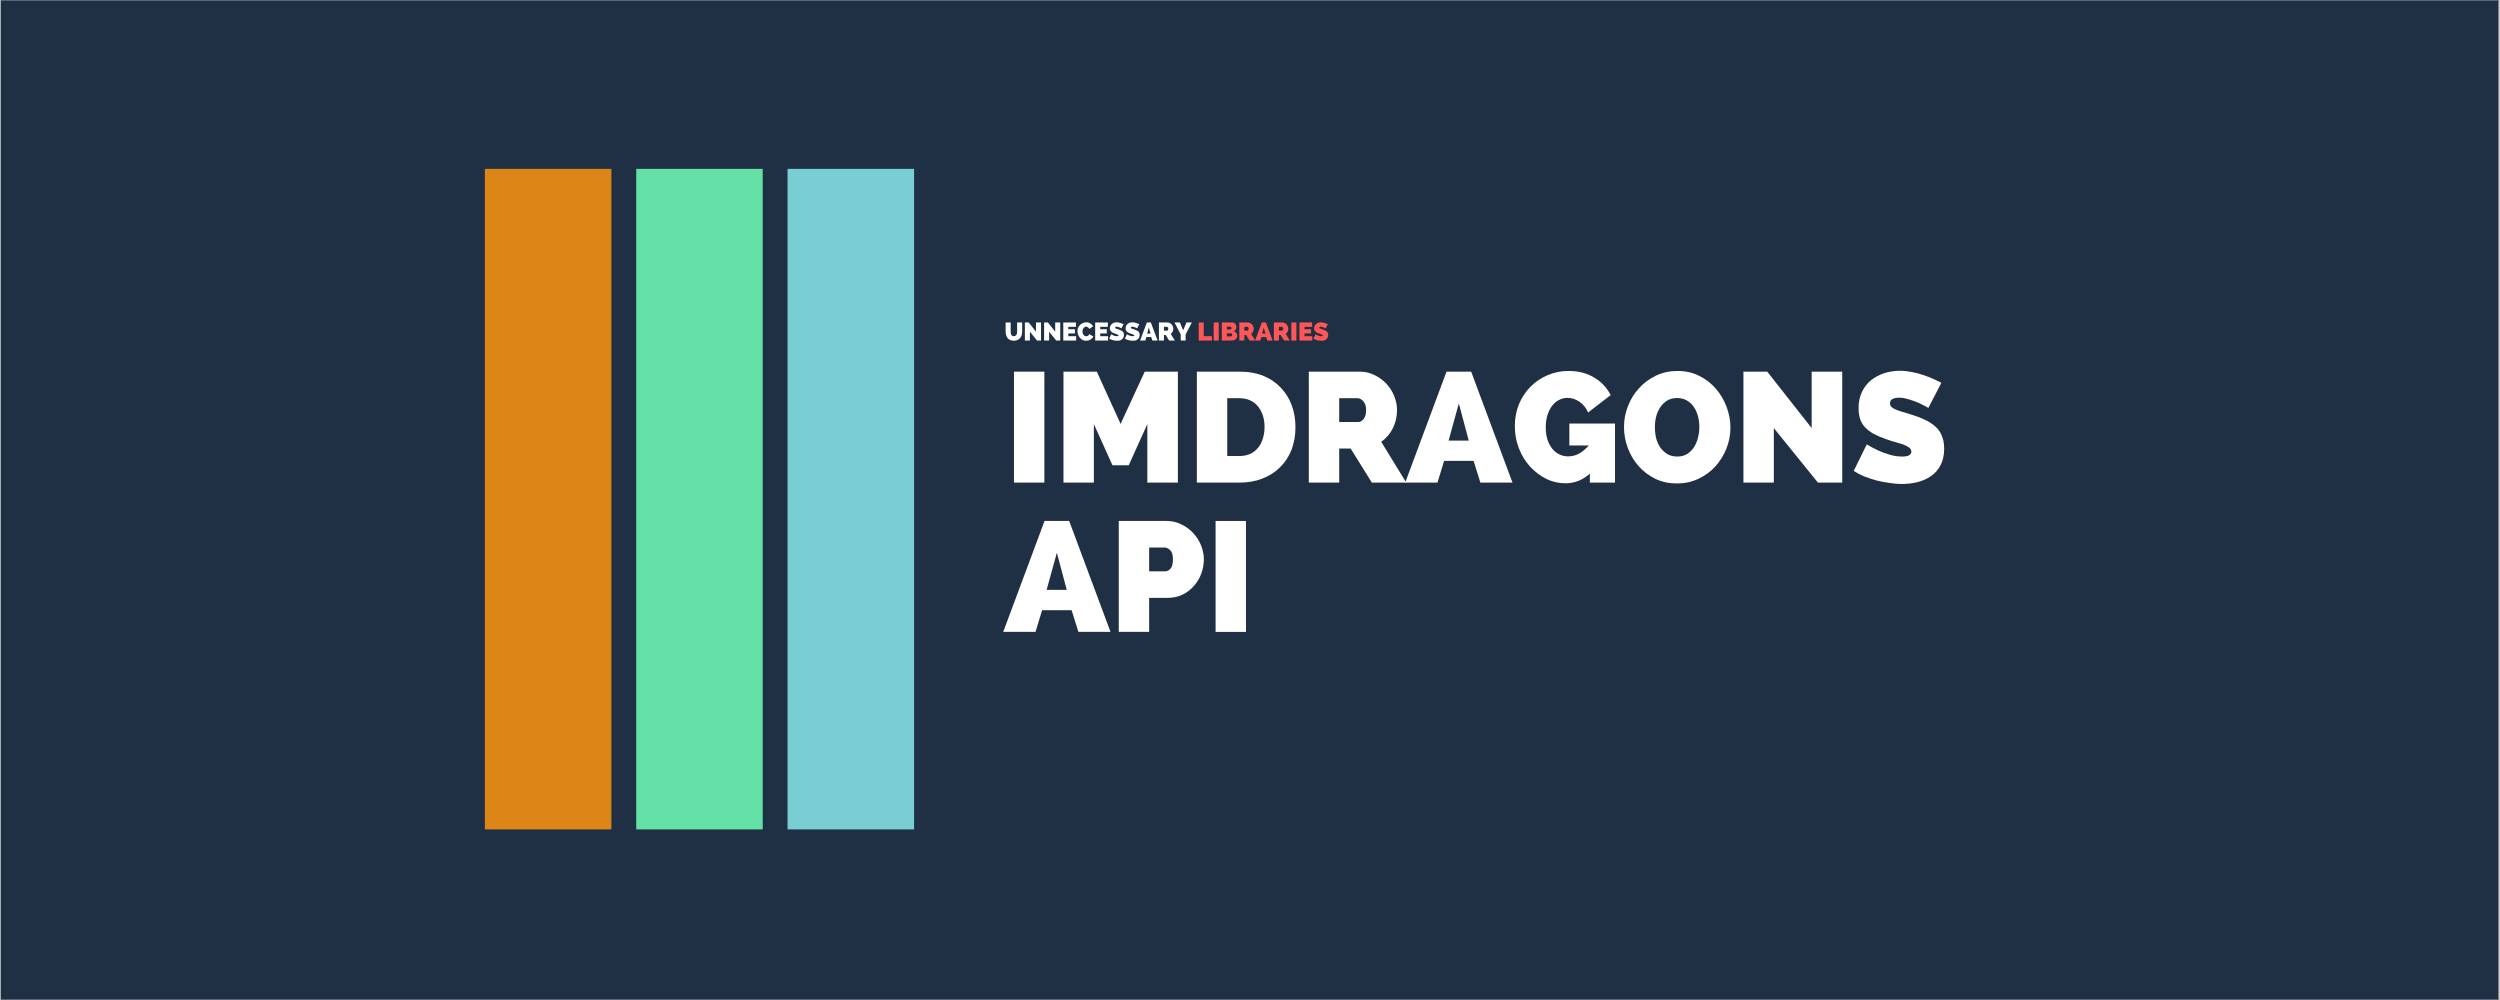 <svg xmlns="http://www.w3.org/2000/svg" xmlns:xlink="http://www.w3.org/1999/xlink" width="300" zoomAndPan="magnify" viewBox="0 0 224.88 90" height="120" preserveAspectRatio="xMidYMid meet" version="1.0"><rect x="0" y="0" width="224.88" height="90" fill="#808080" stroke="none"/><defs><g/><clipPath id="1363c325ae"><path d="M 0 0.023 L 224.762 0.023 L 224.762 89.977 L 0 89.977 Z M 0 0.023 " clip-rule="nonzero"/></clipPath><clipPath id="44c7927b8c"><path d="M 43.578 15.199 L 55 15.199 L 55 74.801 L 43.578 74.801 Z M 43.578 15.199 " clip-rule="nonzero"/></clipPath><clipPath id="b107ab0f92"><path d="M 57.199 15.199 L 68.777 15.199 L 68.777 74.801 L 57.199 74.801 Z M 57.199 15.199 " clip-rule="nonzero"/></clipPath><clipPath id="9ca513b31a"><path d="M 70.82 15.199 L 82.398 15.199 L 82.398 74.801 L 70.82 74.801 Z M 70.82 15.199 " clip-rule="nonzero"/></clipPath></defs><g clip-path="url(#1363c325ae)"><path fill="#ffffff" d="M 0 0.023 L 224.879 0.023 L 224.879 97.473 L 0 97.473 Z M 0 0.023 " fill-opacity="1" fill-rule="nonzero"/><path fill="#ffffff" d="M 0 0.023 L 224.879 0.023 L 224.879 89.977 L 0 89.977 Z M 0 0.023 " fill-opacity="1" fill-rule="nonzero"/><path fill="#203044" d="M 0 0.023 L 224.879 0.023 L 224.879 89.977 L 0 89.977 Z M 0 0.023 " fill-opacity="1" fill-rule="nonzero"/></g><g clip-path="url(#44c7927b8c)"><path fill="#db8617" d="M 43.578 15.199 L 54.965 15.199 L 54.965 74.648 L 43.578 74.648 Z M 43.578 15.199 " fill-opacity="1" fill-rule="nonzero"/></g><g clip-path="url(#b107ab0f92)"><path fill="#62e0a5" d="M 57.199 15.199 L 68.586 15.199 L 68.586 74.648 L 57.199 74.648 Z M 57.199 15.199 " fill-opacity="1" fill-rule="nonzero"/></g><g clip-path="url(#9ca513b31a)"><path fill="#79ced4" d="M 70.82 15.199 L 82.207 15.199 L 82.207 74.648 L 70.82 74.648 Z M 70.82 15.199 " fill-opacity="1" fill-rule="nonzero"/></g><g fill="#ffffff" fill-opacity="1"><g transform="translate(90.339, 43.433)"><g><path d="M 0.859 0 L 0.859 -9.984 L 3.594 -9.984 L 3.594 0 Z M 0.859 0 "/></g></g></g><g fill="#ffffff" fill-opacity="1"><g transform="translate(94.794, 43.433)"><g><path d="M 8.406 0 L 8.406 -5.266 L 6.734 -1.562 L 5.266 -1.562 L 3.594 -5.266 L 3.594 0 L 0.859 0 L 0.859 -9.984 L 3.859 -9.984 L 6 -5.281 L 8.172 -9.984 L 11.156 -9.984 L 11.156 0 Z M 8.406 0 "/></g></g></g><g fill="#ffffff" fill-opacity="1"><g transform="translate(106.797, 43.433)"><g><path d="M 0.859 0 L 0.859 -9.984 L 4.703 -9.984 C 5.523 -9.984 6.25 -9.852 6.875 -9.594 C 7.5 -9.332 8.02 -8.973 8.438 -8.516 C 8.863 -8.066 9.188 -7.539 9.406 -6.938 C 9.625 -6.332 9.734 -5.688 9.734 -5 C 9.734 -4.238 9.613 -3.551 9.375 -2.938 C 9.133 -2.332 8.789 -1.812 8.344 -1.375 C 7.906 -0.938 7.375 -0.598 6.75 -0.359 C 6.133 -0.117 5.453 0 4.703 0 Z M 6.953 -5 C 6.953 -5.383 6.898 -5.734 6.797 -6.047 C 6.691 -6.367 6.539 -6.645 6.344 -6.875 C 6.156 -7.102 5.922 -7.281 5.641 -7.406 C 5.359 -7.531 5.047 -7.594 4.703 -7.594 L 3.594 -7.594 L 3.594 -2.391 L 4.703 -2.391 C 5.055 -2.391 5.375 -2.453 5.656 -2.578 C 5.938 -2.711 6.172 -2.895 6.359 -3.125 C 6.555 -3.363 6.703 -3.641 6.797 -3.953 C 6.898 -4.273 6.953 -4.625 6.953 -5 Z M 6.953 -5 "/></g></g></g><g fill="#ffffff" fill-opacity="1"><g transform="translate(116.875, 43.433)"><g><path d="M 0.859 0 L 0.859 -9.984 L 5.438 -9.984 C 5.926 -9.984 6.375 -9.879 6.781 -9.672 C 7.195 -9.473 7.551 -9.211 7.844 -8.891 C 8.145 -8.566 8.379 -8.195 8.547 -7.781 C 8.711 -7.363 8.797 -6.945 8.797 -6.531 C 8.797 -5.945 8.672 -5.398 8.422 -4.891 C 8.172 -4.391 7.82 -3.984 7.375 -3.672 L 9.625 0 L 6.531 0 L 4.625 -3.062 L 3.594 -3.062 L 3.594 0 Z M 3.594 -5.453 L 5.328 -5.453 C 5.492 -5.453 5.648 -5.547 5.797 -5.734 C 5.941 -5.922 6.016 -6.188 6.016 -6.531 C 6.016 -6.875 5.93 -7.133 5.766 -7.312 C 5.598 -7.5 5.43 -7.594 5.266 -7.594 L 3.594 -7.594 Z M 3.594 -5.453 "/></g></g></g><g fill="#ffffff" fill-opacity="1"><g transform="translate(126.517, 43.433)"><g><path d="M -0.109 0 L 3.609 -9.984 L 5.828 -9.984 L 9.547 0 L 6.656 0 L 6.047 -1.953 L 3.391 -1.953 L 2.797 0 Z M 4.719 -7.125 L 3.797 -3.781 L 5.609 -3.781 Z M 4.719 -7.125 "/></g></g></g><g fill="#ffffff" fill-opacity="1"><g transform="translate(135.948, 43.433)"><g><path d="M 7.078 -0.812 C 6.441 -0.227 5.711 0.062 4.891 0.062 C 4.273 0.062 3.691 -0.07 3.141 -0.344 C 2.586 -0.625 2.098 -1 1.672 -1.469 C 1.254 -1.938 0.926 -2.477 0.688 -3.094 C 0.445 -3.719 0.328 -4.379 0.328 -5.078 C 0.328 -5.773 0.445 -6.426 0.688 -7.031 C 0.938 -7.633 1.281 -8.16 1.719 -8.609 C 2.156 -9.055 2.664 -9.406 3.25 -9.656 C 3.844 -9.914 4.477 -10.047 5.156 -10.047 C 5.582 -10.047 5.988 -10 6.375 -9.906 C 6.758 -9.812 7.113 -9.664 7.438 -9.469 C 7.77 -9.281 8.062 -9.051 8.312 -8.781 C 8.57 -8.508 8.785 -8.207 8.953 -7.875 L 6.922 -6.312 C 6.754 -6.707 6.5 -7.023 6.156 -7.266 C 5.812 -7.504 5.445 -7.625 5.062 -7.625 C 4.781 -7.625 4.52 -7.555 4.281 -7.422 C 4.039 -7.297 3.832 -7.113 3.656 -6.875 C 3.488 -6.645 3.352 -6.363 3.25 -6.031 C 3.156 -5.707 3.109 -5.359 3.109 -4.984 C 3.109 -4.586 3.156 -4.227 3.25 -3.906 C 3.352 -3.594 3.492 -3.316 3.672 -3.078 C 3.848 -2.848 4.062 -2.672 4.312 -2.547 C 4.562 -2.422 4.832 -2.359 5.125 -2.359 C 5.469 -2.359 5.797 -2.441 6.109 -2.609 C 6.422 -2.785 6.711 -3.031 6.984 -3.344 L 5.234 -3.344 L 5.234 -5.312 L 9.344 -5.312 L 9.344 0 L 7.078 0 Z M 7.078 -0.812 "/></g></g></g><g fill="#ffffff" fill-opacity="1"><g transform="translate(145.772, 43.433)"><g><path d="M 5.094 0.078 C 4.375 0.078 3.723 -0.062 3.141 -0.344 C 2.555 -0.633 2.055 -1.016 1.641 -1.484 C 1.223 -1.961 0.898 -2.504 0.672 -3.109 C 0.441 -3.723 0.328 -4.352 0.328 -5 C 0.328 -5.656 0.445 -6.285 0.688 -6.891 C 0.926 -7.504 1.258 -8.039 1.688 -8.5 C 2.113 -8.969 2.617 -9.344 3.203 -9.625 C 3.797 -9.906 4.441 -10.047 5.141 -10.047 C 5.859 -10.047 6.508 -9.898 7.094 -9.609 C 7.676 -9.316 8.176 -8.93 8.594 -8.453 C 9.008 -7.973 9.332 -7.426 9.562 -6.812 C 9.789 -6.207 9.906 -5.586 9.906 -4.953 C 9.906 -4.297 9.785 -3.664 9.547 -3.062 C 9.305 -2.457 8.973 -1.922 8.547 -1.453 C 8.129 -0.992 7.625 -0.625 7.031 -0.344 C 6.438 -0.062 5.789 0.078 5.094 0.078 Z M 3.109 -4.984 C 3.109 -4.641 3.145 -4.312 3.219 -4 C 3.301 -3.688 3.426 -3.406 3.594 -3.156 C 3.77 -2.914 3.984 -2.719 4.234 -2.562 C 4.484 -2.414 4.781 -2.344 5.125 -2.344 C 5.469 -2.344 5.766 -2.422 6.016 -2.578 C 6.266 -2.734 6.469 -2.938 6.625 -3.188 C 6.789 -3.438 6.91 -3.719 6.984 -4.031 C 7.066 -4.352 7.109 -4.676 7.109 -5 C 7.109 -5.344 7.066 -5.672 6.984 -5.984 C 6.898 -6.297 6.773 -6.57 6.609 -6.812 C 6.453 -7.051 6.242 -7.242 5.984 -7.391 C 5.734 -7.535 5.441 -7.609 5.109 -7.609 C 4.754 -7.609 4.453 -7.531 4.203 -7.375 C 3.961 -7.227 3.758 -7.031 3.594 -6.781 C 3.426 -6.531 3.301 -6.25 3.219 -5.938 C 3.145 -5.625 3.109 -5.305 3.109 -4.984 Z M 3.109 -4.984 "/></g></g></g><g fill="#ffffff" fill-opacity="1"><g transform="translate(155.99, 43.433)"><g><path d="M 3.594 -4.906 L 3.594 0 L 0.859 0 L 0.859 -9.984 L 3 -9.984 L 7 -4.906 L 7 -9.984 L 9.75 -9.984 L 9.75 0 L 7.562 0 Z M 3.594 -4.906 "/></g></g></g><g fill="#ffffff" fill-opacity="1"><g transform="translate(166.587, 43.433)"><g><path d="M 6.906 -6.719 C 6.625 -6.883 6.332 -7.035 6.031 -7.172 C 5.781 -7.285 5.492 -7.391 5.172 -7.484 C 4.859 -7.586 4.555 -7.641 4.266 -7.641 C 4.016 -7.641 3.816 -7.598 3.672 -7.516 C 3.523 -7.441 3.453 -7.316 3.453 -7.141 C 3.453 -7.016 3.492 -6.906 3.578 -6.812 C 3.672 -6.727 3.797 -6.648 3.953 -6.578 C 4.109 -6.516 4.301 -6.445 4.531 -6.375 C 4.758 -6.312 5.02 -6.234 5.312 -6.141 C 5.77 -6.004 6.18 -5.848 6.547 -5.672 C 6.922 -5.504 7.238 -5.305 7.5 -5.078 C 7.77 -4.848 7.973 -4.566 8.109 -4.234 C 8.254 -3.91 8.328 -3.516 8.328 -3.047 C 8.328 -2.453 8.211 -1.945 7.984 -1.531 C 7.766 -1.125 7.473 -0.801 7.109 -0.562 C 6.754 -0.32 6.348 -0.145 5.891 -0.031 C 5.441 0.07 4.988 0.125 4.531 0.125 C 4.164 0.125 3.789 0.094 3.406 0.031 C 3.02 -0.02 2.633 -0.094 2.25 -0.188 C 1.875 -0.289 1.508 -0.41 1.156 -0.547 C 0.801 -0.691 0.477 -0.859 0.188 -1.047 L 1.359 -3.438 C 1.691 -3.238 2.035 -3.055 2.391 -2.891 C 2.691 -2.754 3.031 -2.629 3.406 -2.516 C 3.789 -2.398 4.176 -2.344 4.562 -2.344 C 4.863 -2.344 5.07 -2.383 5.188 -2.469 C 5.312 -2.551 5.375 -2.656 5.375 -2.781 C 5.375 -2.926 5.312 -3.047 5.188 -3.141 C 5.07 -3.242 4.91 -3.332 4.703 -3.406 C 4.504 -3.477 4.27 -3.551 4 -3.625 C 3.727 -3.695 3.445 -3.785 3.156 -3.891 C 2.707 -4.047 2.32 -4.207 2 -4.375 C 1.688 -4.551 1.426 -4.75 1.219 -4.969 C 1.008 -5.188 0.859 -5.438 0.766 -5.719 C 0.672 -6 0.625 -6.32 0.625 -6.688 C 0.625 -7.238 0.723 -7.723 0.922 -8.141 C 1.117 -8.566 1.391 -8.922 1.734 -9.203 C 2.086 -9.484 2.484 -9.695 2.922 -9.844 C 3.367 -9.988 3.844 -10.062 4.344 -10.062 C 4.707 -10.062 5.062 -10.023 5.406 -9.953 C 5.758 -9.891 6.098 -9.801 6.422 -9.688 C 6.742 -9.582 7.047 -9.469 7.328 -9.344 C 7.609 -9.219 7.859 -9.098 8.078 -8.984 Z M 6.906 -6.719 "/></g></g></g><g fill="#ffffff" fill-opacity="1"><g transform="translate(90.339, 56.871)"><g><path d="M -0.109 0 L 3.609 -9.984 L 5.828 -9.984 L 9.547 0 L 6.656 0 L 6.047 -1.953 L 3.391 -1.953 L 2.797 0 Z M 4.719 -7.125 L 3.797 -3.781 L 5.609 -3.781 Z M 4.719 -7.125 "/></g></g></g><g fill="#ffffff" fill-opacity="1"><g transform="translate(99.77, 56.871)"><g><path d="M 0.859 0 L 0.859 -9.984 L 5.156 -9.984 C 5.645 -9.984 6.094 -9.879 6.5 -9.672 C 6.914 -9.473 7.27 -9.211 7.562 -8.891 C 7.863 -8.566 8.098 -8.195 8.266 -7.781 C 8.43 -7.363 8.516 -6.945 8.516 -6.531 C 8.516 -6.082 8.438 -5.648 8.281 -5.234 C 8.125 -4.816 7.898 -4.445 7.609 -4.125 C 7.328 -3.801 6.984 -3.539 6.578 -3.344 C 6.172 -3.156 5.723 -3.062 5.234 -3.062 L 3.594 -3.062 L 3.594 0 Z M 3.594 -5.453 L 5.047 -5.453 C 5.211 -5.453 5.367 -5.531 5.516 -5.688 C 5.66 -5.844 5.734 -6.125 5.734 -6.531 C 5.734 -6.938 5.648 -7.211 5.484 -7.359 C 5.316 -7.516 5.148 -7.594 4.984 -7.594 L 3.594 -7.594 Z M 3.594 -5.453 "/></g></g></g><g fill="#ffffff" fill-opacity="1"><g transform="translate(108.484, 56.871)"><g><path d="M 0.859 0 L 0.859 -9.984 L 3.594 -9.984 L 3.594 0 Z M 0.859 0 "/></g></g></g><g fill="#ffffff" fill-opacity="1"><g transform="translate(90.339, 30.649)"><g><path d="M 0.844 -0.391 C 0.895 -0.391 0.938 -0.398 0.969 -0.422 C 1.008 -0.441 1.039 -0.469 1.062 -0.5 C 1.094 -0.539 1.113 -0.586 1.125 -0.641 C 1.133 -0.691 1.141 -0.742 1.141 -0.797 L 1.141 -1.625 L 1.594 -1.625 L 1.594 -0.797 C 1.594 -0.68 1.578 -0.57 1.547 -0.469 C 1.516 -0.375 1.469 -0.289 1.406 -0.219 C 1.344 -0.145 1.266 -0.086 1.172 -0.047 C 1.078 -0.004 0.969 0.016 0.844 0.016 C 0.719 0.016 0.609 -0.004 0.516 -0.047 C 0.422 -0.086 0.344 -0.145 0.281 -0.219 C 0.227 -0.301 0.188 -0.391 0.156 -0.484 C 0.125 -0.578 0.109 -0.68 0.109 -0.797 L 0.109 -1.625 L 0.562 -1.625 L 0.562 -0.797 C 0.562 -0.742 0.566 -0.691 0.578 -0.641 C 0.586 -0.586 0.602 -0.539 0.625 -0.5 C 0.645 -0.469 0.672 -0.441 0.703 -0.422 C 0.742 -0.398 0.789 -0.391 0.844 -0.391 Z M 0.844 -0.391 "/></g></g></g><g fill="#ffffff" fill-opacity="1"><g transform="translate(92.038, 30.649)"><g><path d="M 0.594 -0.797 L 0.594 0 L 0.141 0 L 0.141 -1.625 L 0.484 -1.625 L 1.141 -0.797 L 1.141 -1.625 L 1.594 -1.625 L 1.594 0 L 1.234 0 Z M 0.594 -0.797 "/></g></g></g><g fill="#ffffff" fill-opacity="1"><g transform="translate(93.767, 30.649)"><g><path d="M 0.594 -0.797 L 0.594 0 L 0.141 0 L 0.141 -1.625 L 0.484 -1.625 L 1.141 -0.797 L 1.141 -1.625 L 1.594 -1.625 L 1.594 0 L 1.234 0 Z M 0.594 -0.797 "/></g></g></g><g fill="#ffffff" fill-opacity="1"><g transform="translate(95.495, 30.649)"><g><path d="M 1.297 -0.391 L 1.297 0 L 0.141 0 L 0.141 -1.625 L 1.281 -1.625 L 1.281 -1.234 L 0.594 -1.234 L 0.594 -1.016 L 1.188 -1.016 L 1.188 -0.641 L 0.594 -0.641 L 0.594 -0.391 Z M 1.297 -0.391 "/></g></g></g><g fill="#ffffff" fill-opacity="1"><g transform="translate(96.864, 30.649)"><g><path d="M 0.047 -0.828 C 0.047 -0.93 0.062 -1.031 0.094 -1.125 C 0.133 -1.219 0.188 -1.301 0.25 -1.375 C 0.32 -1.457 0.406 -1.52 0.5 -1.562 C 0.602 -1.613 0.719 -1.641 0.844 -1.641 C 0.988 -1.641 1.113 -1.602 1.219 -1.531 C 1.32 -1.469 1.398 -1.383 1.453 -1.281 L 1.125 -1.047 C 1.102 -1.078 1.082 -1.102 1.062 -1.125 C 1.039 -1.156 1.016 -1.176 0.984 -1.188 C 0.961 -1.207 0.938 -1.223 0.906 -1.234 C 0.875 -1.242 0.848 -1.25 0.828 -1.25 C 0.773 -1.25 0.727 -1.234 0.688 -1.203 C 0.645 -1.18 0.609 -1.148 0.578 -1.109 C 0.555 -1.066 0.535 -1.02 0.516 -0.969 C 0.504 -0.914 0.5 -0.863 0.5 -0.812 C 0.5 -0.758 0.504 -0.707 0.516 -0.656 C 0.535 -0.602 0.562 -0.555 0.594 -0.516 C 0.625 -0.473 0.656 -0.441 0.688 -0.422 C 0.727 -0.398 0.773 -0.391 0.828 -0.391 C 0.859 -0.391 0.883 -0.391 0.906 -0.391 C 0.938 -0.398 0.961 -0.41 0.984 -0.422 C 1.016 -0.441 1.039 -0.461 1.062 -0.484 C 1.082 -0.516 1.098 -0.547 1.109 -0.578 L 1.484 -0.359 C 1.453 -0.305 1.41 -0.254 1.359 -0.203 C 1.316 -0.16 1.266 -0.117 1.203 -0.078 C 1.148 -0.047 1.086 -0.02 1.016 0 C 0.953 0.008 0.891 0.016 0.828 0.016 C 0.711 0.016 0.609 -0.004 0.516 -0.047 C 0.422 -0.098 0.336 -0.164 0.266 -0.25 C 0.203 -0.332 0.148 -0.422 0.109 -0.516 C 0.066 -0.617 0.047 -0.723 0.047 -0.828 Z M 0.047 -0.828 "/></g></g></g><g fill="#ffffff" fill-opacity="1"><g transform="translate(98.366, 30.649)"><g><path d="M 1.297 -0.391 L 1.297 0 L 0.141 0 L 0.141 -1.625 L 1.281 -1.625 L 1.281 -1.234 L 0.594 -1.234 L 0.594 -1.016 L 1.188 -1.016 L 1.188 -0.641 L 0.594 -0.641 L 0.594 -0.391 Z M 1.297 -0.391 "/></g></g></g><g fill="#ffffff" fill-opacity="1"><g transform="translate(99.735, 30.649)"><g><path d="M 1.125 -1.094 C 1.082 -1.125 1.035 -1.148 0.984 -1.172 C 0.941 -1.191 0.895 -1.207 0.844 -1.219 C 0.789 -1.238 0.742 -1.25 0.703 -1.25 C 0.66 -1.25 0.625 -1.238 0.594 -1.219 C 0.57 -1.207 0.562 -1.191 0.562 -1.172 C 0.562 -1.148 0.566 -1.129 0.578 -1.109 C 0.598 -1.098 0.617 -1.086 0.641 -1.078 C 0.672 -1.066 0.703 -1.055 0.734 -1.047 C 0.773 -1.035 0.82 -1.02 0.875 -1 C 0.945 -0.977 1.008 -0.953 1.062 -0.922 C 1.125 -0.898 1.176 -0.867 1.219 -0.828 C 1.27 -0.797 1.305 -0.75 1.328 -0.688 C 1.348 -0.633 1.359 -0.57 1.359 -0.5 C 1.359 -0.395 1.336 -0.312 1.297 -0.25 C 1.266 -0.188 1.219 -0.133 1.156 -0.094 C 1.102 -0.051 1.039 -0.02 0.969 0 C 0.895 0.008 0.816 0.016 0.734 0.016 C 0.68 0.016 0.625 0.008 0.562 0 C 0.5 0 0.438 -0.008 0.375 -0.031 C 0.312 -0.051 0.25 -0.07 0.188 -0.094 C 0.133 -0.113 0.082 -0.141 0.031 -0.172 L 0.219 -0.562 C 0.27 -0.531 0.328 -0.5 0.391 -0.469 C 0.441 -0.445 0.5 -0.426 0.562 -0.406 C 0.625 -0.395 0.688 -0.391 0.75 -0.391 C 0.789 -0.391 0.82 -0.395 0.844 -0.406 C 0.863 -0.414 0.875 -0.43 0.875 -0.453 C 0.875 -0.473 0.863 -0.488 0.844 -0.5 C 0.82 -0.52 0.797 -0.535 0.766 -0.547 C 0.734 -0.566 0.695 -0.582 0.656 -0.594 C 0.613 -0.602 0.566 -0.617 0.516 -0.641 C 0.441 -0.66 0.379 -0.688 0.328 -0.719 C 0.273 -0.75 0.234 -0.781 0.203 -0.812 C 0.172 -0.844 0.145 -0.879 0.125 -0.922 C 0.102 -0.973 0.094 -1.031 0.094 -1.094 C 0.094 -1.188 0.109 -1.266 0.141 -1.328 C 0.18 -1.398 0.227 -1.457 0.281 -1.5 C 0.344 -1.551 0.41 -1.586 0.484 -1.609 C 0.555 -1.629 0.629 -1.641 0.703 -1.641 C 0.766 -1.641 0.82 -1.633 0.875 -1.625 C 0.938 -1.613 0.992 -1.598 1.047 -1.578 C 1.098 -1.566 1.145 -1.551 1.188 -1.531 C 1.238 -1.508 1.285 -1.488 1.328 -1.469 Z M 1.125 -1.094 "/></g></g></g><g fill="#ffffff" fill-opacity="1"><g transform="translate(101.149, 30.649)"><g><path d="M 1.125 -1.094 C 1.082 -1.125 1.035 -1.148 0.984 -1.172 C 0.941 -1.191 0.895 -1.207 0.844 -1.219 C 0.789 -1.238 0.742 -1.25 0.703 -1.25 C 0.66 -1.25 0.625 -1.238 0.594 -1.219 C 0.57 -1.207 0.562 -1.191 0.562 -1.172 C 0.562 -1.148 0.566 -1.129 0.578 -1.109 C 0.598 -1.098 0.617 -1.086 0.641 -1.078 C 0.672 -1.066 0.703 -1.055 0.734 -1.047 C 0.773 -1.035 0.82 -1.02 0.875 -1 C 0.945 -0.977 1.008 -0.953 1.062 -0.922 C 1.125 -0.898 1.176 -0.867 1.219 -0.828 C 1.27 -0.797 1.305 -0.75 1.328 -0.688 C 1.348 -0.633 1.359 -0.57 1.359 -0.5 C 1.359 -0.395 1.336 -0.312 1.297 -0.25 C 1.266 -0.188 1.219 -0.133 1.156 -0.094 C 1.102 -0.051 1.039 -0.02 0.969 0 C 0.895 0.008 0.816 0.016 0.734 0.016 C 0.68 0.016 0.625 0.008 0.562 0 C 0.5 0 0.438 -0.008 0.375 -0.031 C 0.312 -0.051 0.25 -0.07 0.188 -0.094 C 0.133 -0.113 0.082 -0.141 0.031 -0.172 L 0.219 -0.562 C 0.27 -0.531 0.328 -0.5 0.391 -0.469 C 0.441 -0.445 0.5 -0.426 0.562 -0.406 C 0.625 -0.395 0.688 -0.391 0.75 -0.391 C 0.789 -0.391 0.82 -0.395 0.844 -0.406 C 0.863 -0.414 0.875 -0.43 0.875 -0.453 C 0.875 -0.473 0.863 -0.488 0.844 -0.5 C 0.82 -0.52 0.797 -0.535 0.766 -0.547 C 0.734 -0.566 0.695 -0.582 0.656 -0.594 C 0.613 -0.602 0.566 -0.617 0.516 -0.641 C 0.441 -0.66 0.379 -0.688 0.328 -0.719 C 0.273 -0.75 0.234 -0.781 0.203 -0.812 C 0.172 -0.844 0.145 -0.879 0.125 -0.922 C 0.102 -0.973 0.094 -1.031 0.094 -1.094 C 0.094 -1.188 0.109 -1.266 0.141 -1.328 C 0.18 -1.398 0.227 -1.457 0.281 -1.5 C 0.344 -1.551 0.41 -1.586 0.484 -1.609 C 0.555 -1.629 0.629 -1.641 0.703 -1.641 C 0.766 -1.641 0.82 -1.633 0.875 -1.625 C 0.938 -1.613 0.992 -1.598 1.047 -1.578 C 1.098 -1.566 1.145 -1.551 1.188 -1.531 C 1.238 -1.508 1.285 -1.488 1.328 -1.469 Z M 1.125 -1.094 "/></g></g></g><g fill="#ffffff" fill-opacity="1"><g transform="translate(102.564, 30.649)"><g><path d="M -0.016 0 L 0.594 -1.625 L 0.953 -1.625 L 1.562 0 L 1.094 0 L 0.984 -0.312 L 0.547 -0.312 L 0.453 0 Z M 0.766 -1.172 L 0.625 -0.625 L 0.922 -0.625 Z M 0.766 -1.172 "/></g></g></g><g fill="#ffffff" fill-opacity="1"><g transform="translate(104.102, 30.649)"><g><path d="M 0.141 0 L 0.141 -1.625 L 0.891 -1.625 C 0.973 -1.625 1.047 -1.609 1.109 -1.578 C 1.172 -1.547 1.227 -1.504 1.281 -1.453 C 1.332 -1.398 1.367 -1.336 1.391 -1.266 C 1.422 -1.203 1.438 -1.133 1.438 -1.062 C 1.438 -0.969 1.414 -0.879 1.375 -0.797 C 1.332 -0.711 1.273 -0.645 1.203 -0.594 L 1.578 0 L 1.062 0 L 0.75 -0.5 L 0.594 -0.5 L 0.594 0 Z M 0.594 -0.891 L 0.875 -0.891 C 0.895 -0.891 0.914 -0.906 0.938 -0.938 C 0.969 -0.969 0.984 -1.008 0.984 -1.062 C 0.984 -1.125 0.969 -1.164 0.938 -1.188 C 0.914 -1.219 0.891 -1.234 0.859 -1.234 L 0.594 -1.234 Z M 0.594 -0.891 "/></g></g></g><g fill="#ffffff" fill-opacity="1"><g transform="translate(105.675, 30.649)"><g><path d="M 0.453 -1.625 L 0.75 -0.922 L 1.047 -1.625 L 1.531 -1.625 L 0.969 -0.547 L 0.969 0 L 0.531 0 L 0.531 -0.547 L -0.031 -1.625 Z M 0.453 -1.625 "/></g></g></g><g fill="#ffffff" fill-opacity="1"><g transform="translate(107.17, 30.649)"><g/></g></g><g fill="#ff5757" fill-opacity="1"><g transform="translate(107.684, 30.649)"><g><path d="M 0.141 0 L 0.141 -1.625 L 0.594 -1.625 L 0.594 -0.391 L 1.328 -0.391 L 1.328 0 Z M 0.141 0 "/></g></g></g><g fill="#ff5757" fill-opacity="1"><g transform="translate(109.032, 30.649)"><g><path d="M 0.141 0 L 0.141 -1.625 L 0.594 -1.625 L 0.594 0 Z M 0.141 0 "/></g></g></g><g fill="#ff5757" fill-opacity="1"><g transform="translate(109.759, 30.649)"><g><path d="M 1.531 -0.422 C 1.531 -0.348 1.516 -0.285 1.484 -0.234 C 1.453 -0.18 1.41 -0.133 1.359 -0.094 C 1.305 -0.062 1.242 -0.035 1.172 -0.016 C 1.098 -0.004 1.02 0 0.938 0 L 0.141 0 L 0.141 -1.625 L 1.094 -1.625 C 1.145 -1.625 1.191 -1.613 1.234 -1.594 C 1.285 -1.57 1.328 -1.539 1.359 -1.5 C 1.391 -1.457 1.41 -1.41 1.422 -1.359 C 1.441 -1.316 1.453 -1.27 1.453 -1.219 C 1.453 -1.133 1.43 -1.055 1.391 -0.984 C 1.359 -0.922 1.301 -0.875 1.219 -0.844 C 1.312 -0.812 1.383 -0.758 1.438 -0.688 C 1.5 -0.625 1.531 -0.535 1.531 -0.422 Z M 1.078 -0.516 C 1.078 -0.547 1.066 -0.578 1.047 -0.609 C 1.023 -0.641 0.992 -0.656 0.953 -0.656 L 0.594 -0.656 L 0.594 -0.375 L 0.938 -0.375 C 0.977 -0.375 1.008 -0.383 1.031 -0.406 C 1.062 -0.438 1.078 -0.473 1.078 -0.516 Z M 0.594 -1.25 L 0.594 -1 L 0.891 -1 C 0.922 -1 0.945 -1.004 0.969 -1.016 C 1 -1.035 1.016 -1.07 1.016 -1.125 C 1.016 -1.164 1.004 -1.195 0.984 -1.219 C 0.961 -1.238 0.938 -1.25 0.906 -1.25 Z M 0.594 -1.25 "/></g></g></g><g fill="#ff5757" fill-opacity="1"><g transform="translate(111.338, 30.649)"><g><path d="M 0.141 0 L 0.141 -1.625 L 0.891 -1.625 C 0.973 -1.625 1.047 -1.609 1.109 -1.578 C 1.172 -1.547 1.227 -1.504 1.281 -1.453 C 1.332 -1.398 1.367 -1.336 1.391 -1.266 C 1.422 -1.203 1.438 -1.133 1.438 -1.062 C 1.438 -0.969 1.414 -0.879 1.375 -0.797 C 1.332 -0.711 1.273 -0.645 1.203 -0.594 L 1.578 0 L 1.062 0 L 0.75 -0.5 L 0.594 -0.5 L 0.594 0 Z M 0.594 -0.891 L 0.875 -0.891 C 0.895 -0.891 0.914 -0.906 0.938 -0.938 C 0.969 -0.969 0.984 -1.008 0.984 -1.062 C 0.984 -1.125 0.969 -1.164 0.938 -1.188 C 0.914 -1.219 0.891 -1.234 0.859 -1.234 L 0.594 -1.234 Z M 0.594 -0.891 "/></g></g></g><g fill="#ff5757" fill-opacity="1"><g transform="translate(112.911, 30.649)"><g><path d="M -0.016 0 L 0.594 -1.625 L 0.953 -1.625 L 1.562 0 L 1.094 0 L 0.984 -0.312 L 0.547 -0.312 L 0.453 0 Z M 0.766 -1.172 L 0.625 -0.625 L 0.922 -0.625 Z M 0.766 -1.172 "/></g></g></g><g fill="#ff5757" fill-opacity="1"><g transform="translate(114.449, 30.649)"><g><path d="M 0.141 0 L 0.141 -1.625 L 0.891 -1.625 C 0.973 -1.625 1.047 -1.609 1.109 -1.578 C 1.172 -1.547 1.227 -1.504 1.281 -1.453 C 1.332 -1.398 1.367 -1.336 1.391 -1.266 C 1.422 -1.203 1.438 -1.133 1.438 -1.062 C 1.438 -0.969 1.414 -0.879 1.375 -0.797 C 1.332 -0.711 1.273 -0.645 1.203 -0.594 L 1.578 0 L 1.062 0 L 0.75 -0.5 L 0.594 -0.5 L 0.594 0 Z M 0.594 -0.891 L 0.875 -0.891 C 0.895 -0.891 0.914 -0.906 0.938 -0.938 C 0.969 -0.969 0.984 -1.008 0.984 -1.062 C 0.984 -1.125 0.969 -1.164 0.938 -1.188 C 0.914 -1.219 0.891 -1.234 0.859 -1.234 L 0.594 -1.234 Z M 0.594 -0.891 "/></g></g></g><g fill="#ff5757" fill-opacity="1"><g transform="translate(116.022, 30.649)"><g><path d="M 0.141 0 L 0.141 -1.625 L 0.594 -1.625 L 0.594 0 Z M 0.141 0 "/></g></g></g><g fill="#ff5757" fill-opacity="1"><g transform="translate(116.749, 30.649)"><g><path d="M 1.297 -0.391 L 1.297 0 L 0.141 0 L 0.141 -1.625 L 1.281 -1.625 L 1.281 -1.234 L 0.594 -1.234 L 0.594 -1.016 L 1.188 -1.016 L 1.188 -0.641 L 0.594 -0.641 L 0.594 -0.391 Z M 1.297 -0.391 "/></g></g></g><g fill="#ff5757" fill-opacity="1"><g transform="translate(118.118, 30.649)"><g><path d="M 1.125 -1.094 C 1.082 -1.125 1.035 -1.148 0.984 -1.172 C 0.941 -1.191 0.895 -1.207 0.844 -1.219 C 0.789 -1.238 0.742 -1.25 0.703 -1.25 C 0.66 -1.25 0.625 -1.238 0.594 -1.219 C 0.57 -1.207 0.562 -1.191 0.562 -1.172 C 0.562 -1.148 0.566 -1.129 0.578 -1.109 C 0.598 -1.098 0.617 -1.086 0.641 -1.078 C 0.672 -1.066 0.703 -1.055 0.734 -1.047 C 0.773 -1.035 0.82 -1.02 0.875 -1 C 0.945 -0.977 1.008 -0.953 1.062 -0.922 C 1.125 -0.898 1.176 -0.867 1.219 -0.828 C 1.27 -0.797 1.305 -0.75 1.328 -0.688 C 1.348 -0.633 1.359 -0.57 1.359 -0.5 C 1.359 -0.395 1.336 -0.312 1.297 -0.25 C 1.266 -0.188 1.219 -0.133 1.156 -0.094 C 1.102 -0.051 1.039 -0.02 0.969 0 C 0.895 0.008 0.816 0.016 0.734 0.016 C 0.68 0.016 0.625 0.008 0.562 0 C 0.5 0 0.438 -0.008 0.375 -0.031 C 0.312 -0.051 0.25 -0.07 0.188 -0.094 C 0.133 -0.113 0.082 -0.141 0.031 -0.172 L 0.219 -0.562 C 0.27 -0.531 0.328 -0.5 0.391 -0.469 C 0.441 -0.445 0.5 -0.426 0.562 -0.406 C 0.625 -0.395 0.688 -0.391 0.75 -0.391 C 0.789 -0.391 0.82 -0.395 0.844 -0.406 C 0.863 -0.414 0.875 -0.43 0.875 -0.453 C 0.875 -0.473 0.863 -0.488 0.844 -0.5 C 0.82 -0.52 0.797 -0.535 0.766 -0.547 C 0.734 -0.566 0.695 -0.582 0.656 -0.594 C 0.613 -0.602 0.566 -0.617 0.516 -0.641 C 0.441 -0.66 0.379 -0.688 0.328 -0.719 C 0.273 -0.75 0.234 -0.781 0.203 -0.812 C 0.172 -0.844 0.145 -0.879 0.125 -0.922 C 0.102 -0.973 0.094 -1.031 0.094 -1.094 C 0.094 -1.188 0.109 -1.266 0.141 -1.328 C 0.18 -1.398 0.227 -1.457 0.281 -1.5 C 0.344 -1.551 0.41 -1.586 0.484 -1.609 C 0.555 -1.629 0.629 -1.641 0.703 -1.641 C 0.766 -1.641 0.82 -1.633 0.875 -1.625 C 0.938 -1.613 0.992 -1.598 1.047 -1.578 C 1.098 -1.566 1.145 -1.551 1.188 -1.531 C 1.238 -1.508 1.285 -1.488 1.328 -1.469 Z M 1.125 -1.094 "/></g></g></g></svg>